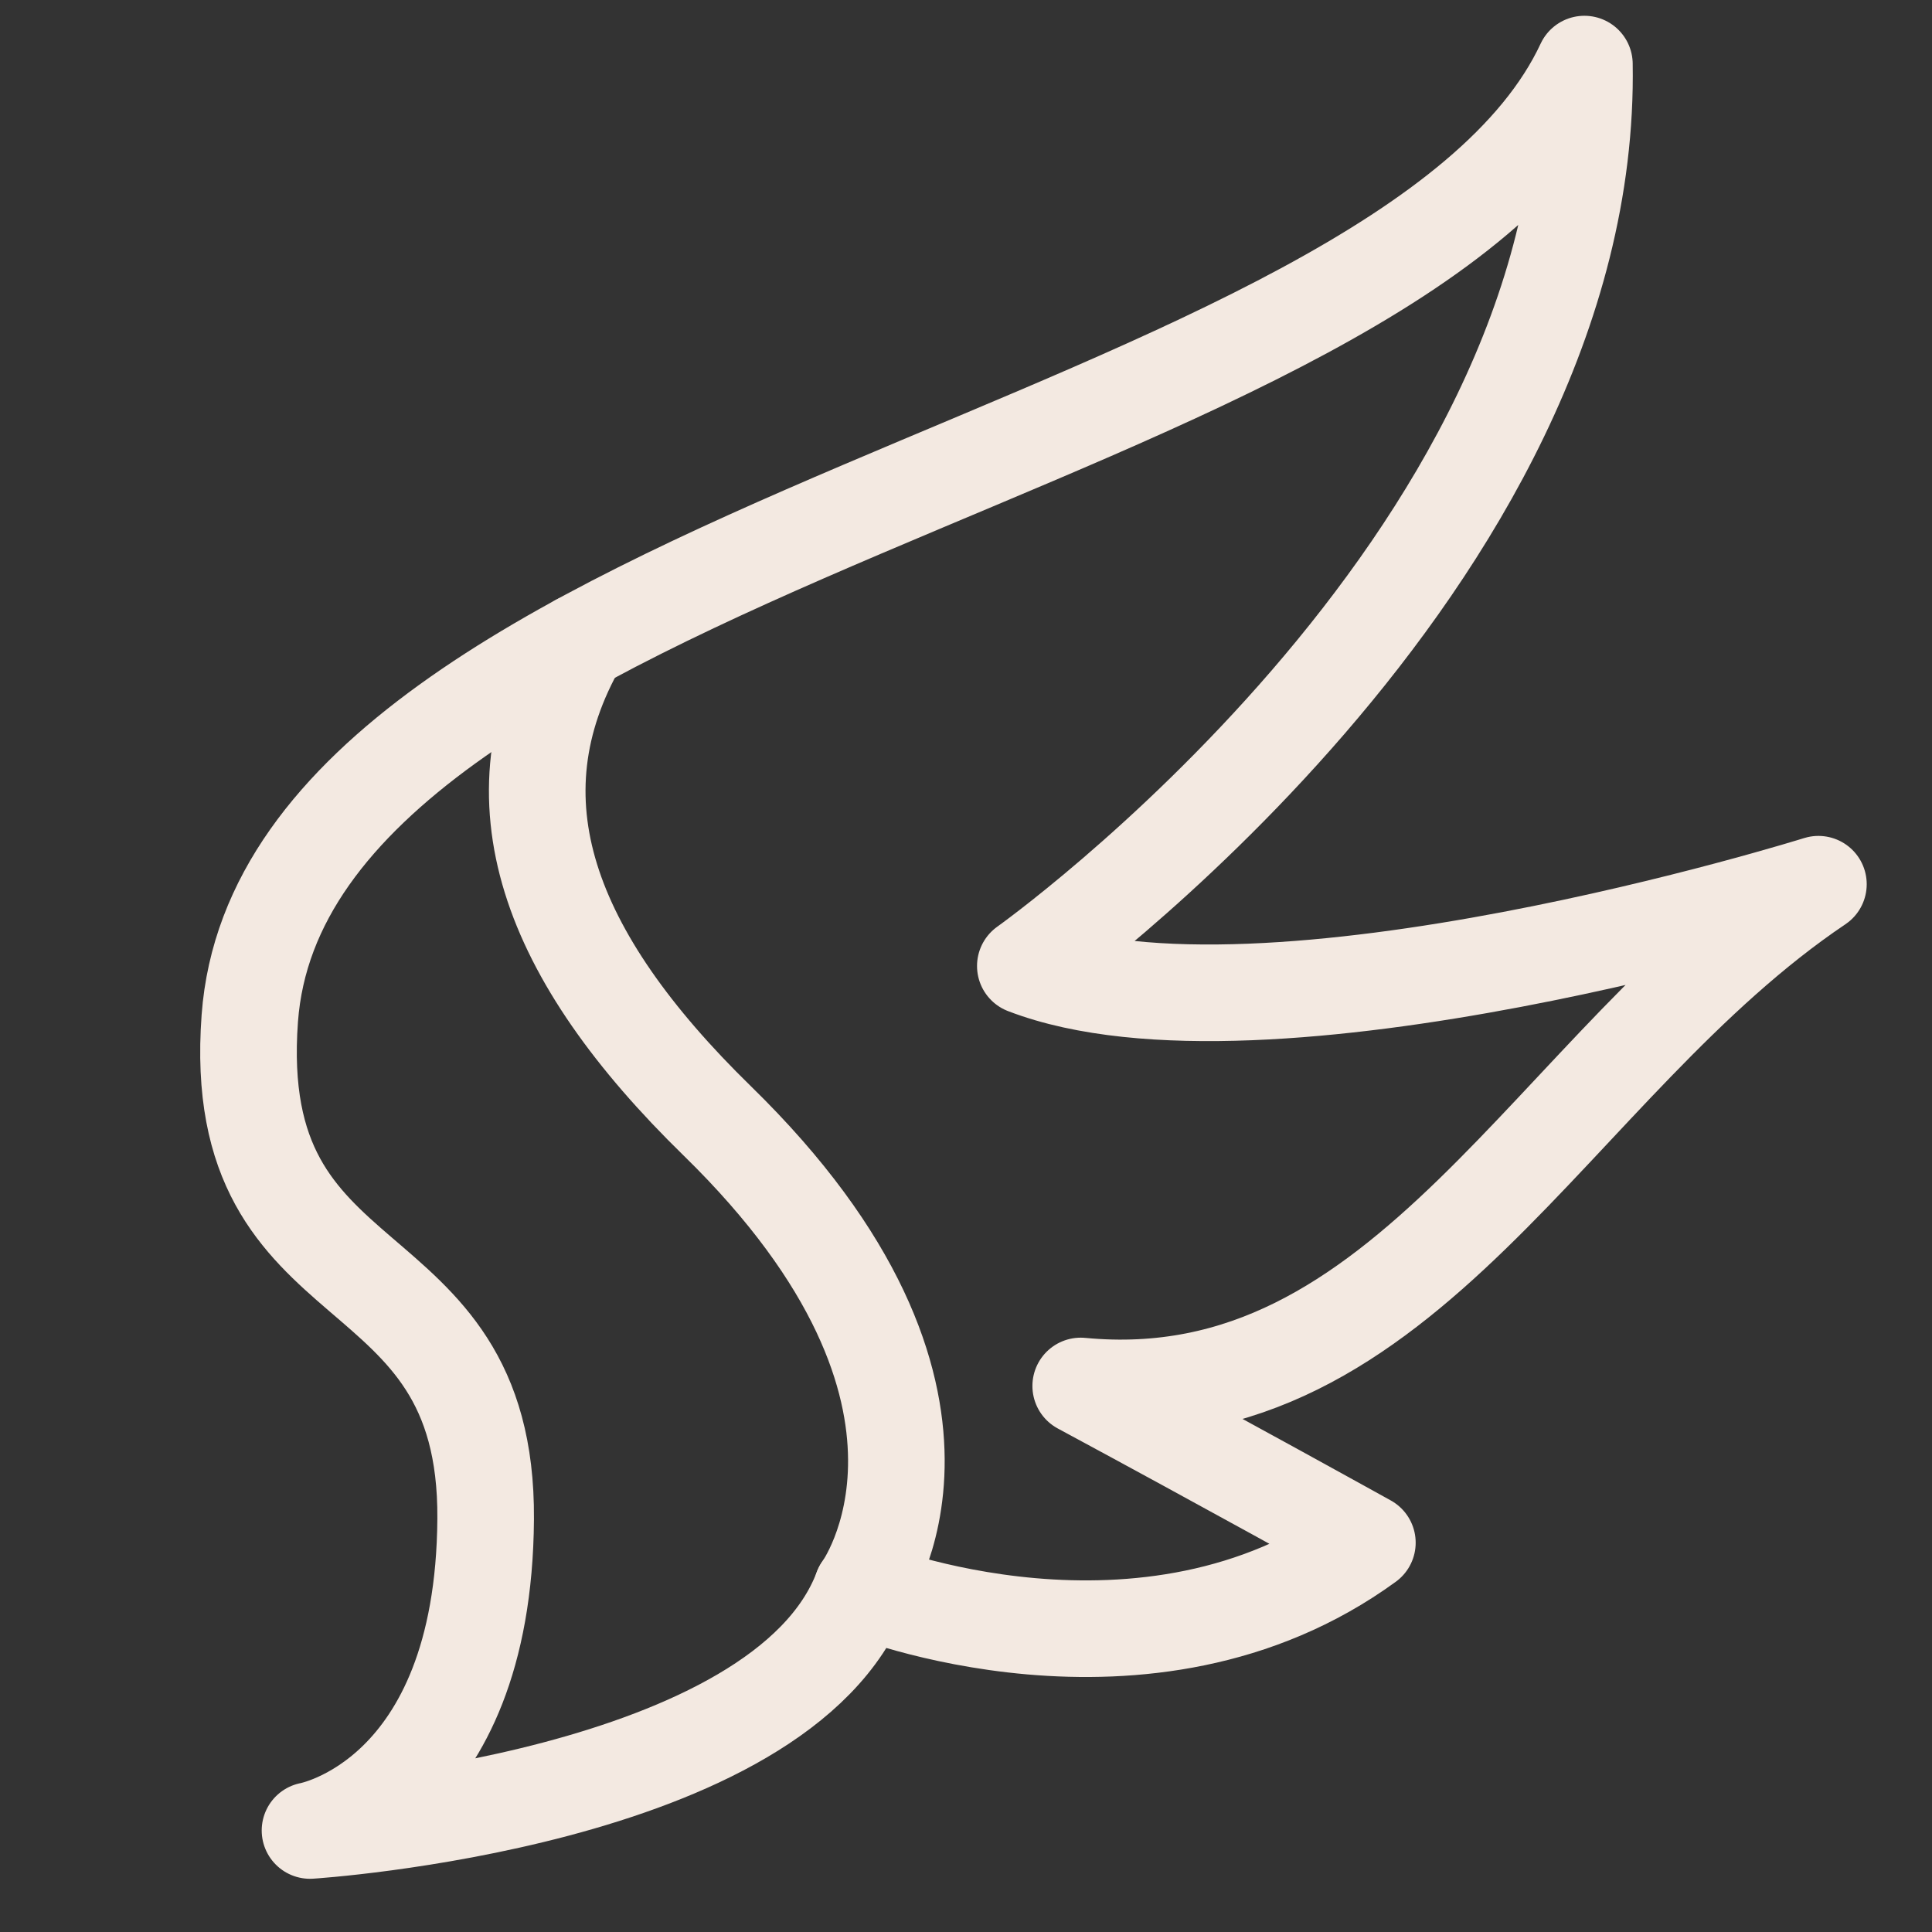 <?xml version="1.0" encoding="UTF-8" standalone="no"?>
<!DOCTYPE svg PUBLIC "-//W3C//DTD SVG 1.1//EN" "http://www.w3.org/Graphics/SVG/1.1/DTD/svg11.dtd">
<svg width="100%" height="100%" viewBox="0 0 24 24" version="1.1" xmlns="http://www.w3.org/2000/svg" xmlns:xlink="http://www.w3.org/1999/xlink" xml:space="preserve" xmlns:serif="http://www.serif.com/" style="fill-rule:evenodd;clip-rule:evenodd;stroke-linecap:round;stroke-linejoin:round;stroke-miterlimit:1.5;">
    <rect x="0" y="0" width="24" height="24" fill="#333333" stroke="none"/>
    <g transform="matrix(1,0,0,1,-84,0)">
        <g id="wing" transform="matrix(1,0,0,1,33.305,0)">
            <rect x="50.695" y="0" width="24" height="24" style="fill:none;"/>
            <g transform="matrix(1,0,0,1,50.697,0)">
                <path d="M3.849,22.739C3.849,22.739 6.007,22.353 6.031,18.869C6.055,15.385 2.831,16.316 3.101,12.65C3.535,6.761 17.429,5.625 19.68,0.796C19.786,6.995 12.735,12 12.735,12C15.699,13.141 22.587,10.984 22.587,10.984C19.265,13.219 17.487,17.606 13.423,17.217C15.194,18.171 16.984,19.164 16.984,19.164C14.233,21.167 10.706,19.739 10.706,19.739C9.716,22.366 3.849,22.739 3.849,22.739Z" style="fill:none;stroke:rgb(243,233,225);stroke-width:1.2px;"/>
            </g>
            <g transform="matrix(1,0,0,1,50.697,0)">
                <path d="M7.195,7.976C6.074,9.931 6.803,11.869 8.908,13.924C12.444,17.376 10.706,19.739 10.706,19.739" style="fill:none;stroke:rgb(243,233,225);stroke-width:1.2px;"/>
            </g>
        </g>
    </g>
</svg>
